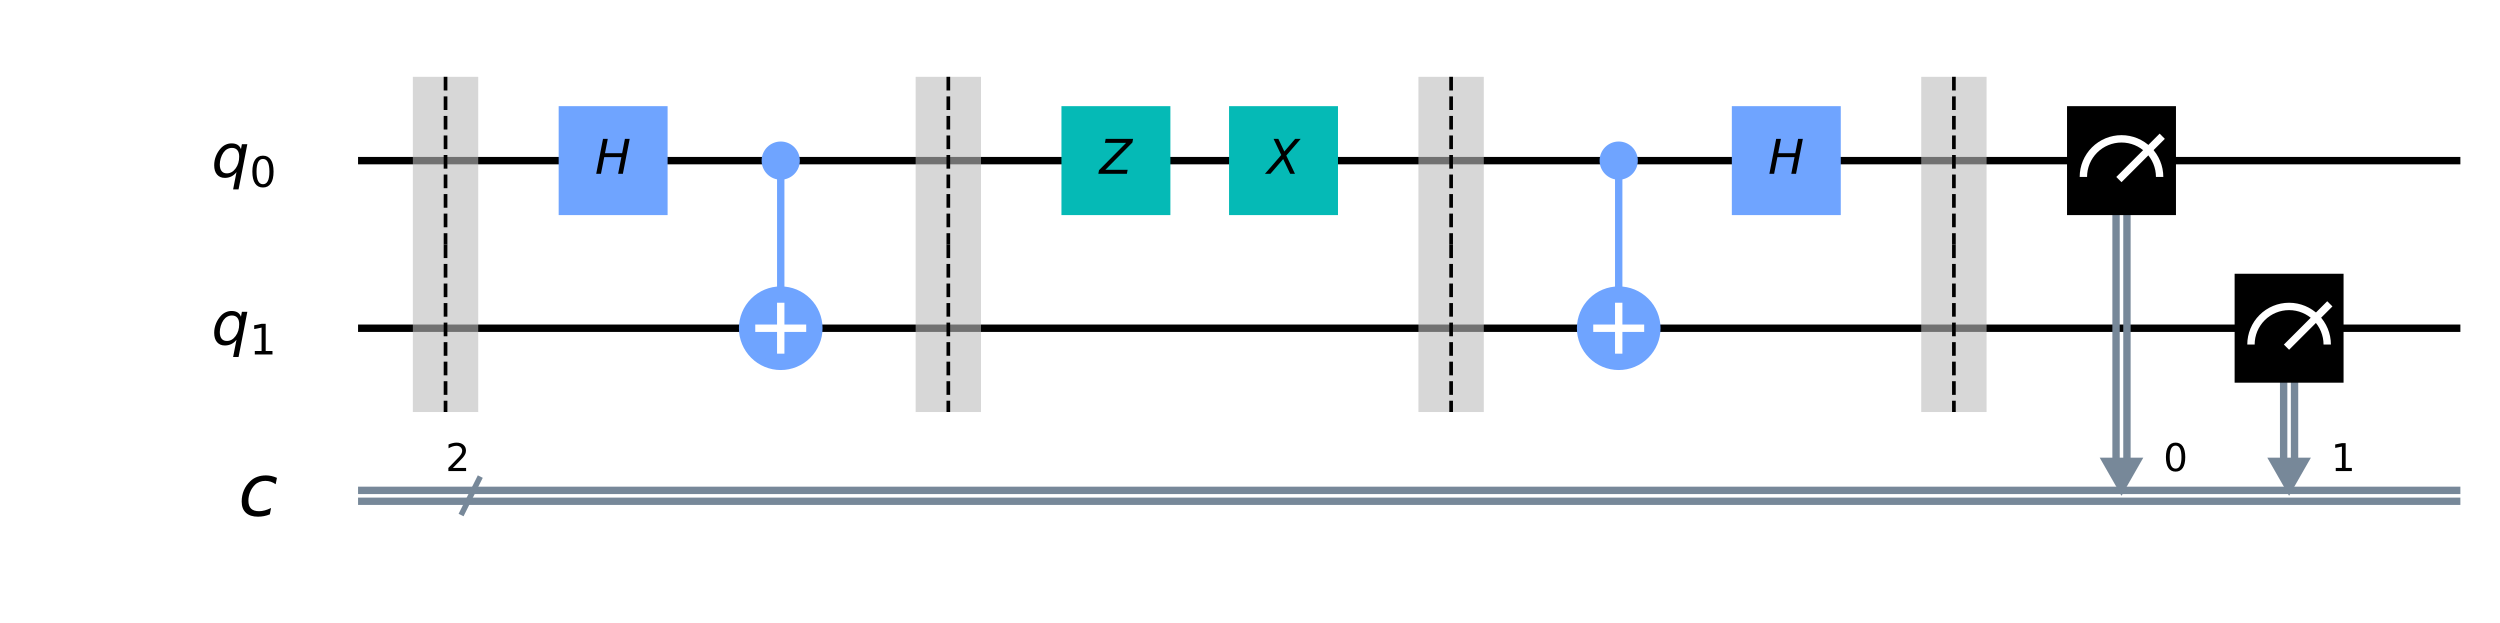 <?xml version="1.0" encoding="utf-8" standalone="no"?>
<!DOCTYPE svg PUBLIC "-//W3C//DTD SVG 1.1//EN"
  "http://www.w3.org/Graphics/SVG/1.1/DTD/svg11.dtd">
<!-- Created with matplotlib (https://matplotlib.org/) -->
<svg height="168.933pt" version="1.1" viewBox="0 0 677.985 168.933" width="677.985pt" xmlns="http://www.w3.org/2000/svg" xmlns:xlink="http://www.w3.org/1999/xlink">
 <defs>
  <style type="text/css">
*{stroke-linecap:butt;stroke-linejoin:round;}
  </style>
 </defs>
 <g id="figure_1">
  <g id="patch_1">
   <path d="M -0 168.933 
L 677.985 168.933 
L 677.985 0 
L -0 0 
z
" style="fill:#ffffff;"/>
  </g>
  <g id="axes_1">
   <g id="patch_2">
    <path clip-path="url(#pc26e424aec)" d="M 569.429 124.123 
L 581.246 124.123 
L 575.337 134.463 
z
" style="fill:#778899;"/>
   </g>
   <g id="patch_3">
    <path clip-path="url(#pc26e424aec)" d="M 614.88 124.123 
L 626.697 124.123 
L 620.788 134.463 
z
" style="fill:#778899;"/>
   </g>
   <g id="line2d_1">
    <path clip-path="url(#pc26e424aec)" d="M 98.102 43.561 
L 666.24 43.561 
" style="fill:none;stroke:#000000;stroke-linecap:square;stroke-width:2;"/>
   </g>
   <g id="line2d_2">
    <path clip-path="url(#pc26e424aec)" d="M 98.102 89.012 
L 666.24 89.012 
" style="fill:none;stroke:#000000;stroke-linecap:square;stroke-width:2;"/>
   </g>
   <g id="line2d_3">
    <path clip-path="url(#pc26e424aec)" d="M 98.102 132.986 
L 666.24 132.986 
" style="fill:none;stroke:#778899;stroke-linecap:square;stroke-width:2;"/>
   </g>
   <g id="line2d_4">
    <path clip-path="url(#pc26e424aec)" d="M 98.102 135.94 
L 666.24 135.94 
" style="fill:none;stroke:#778899;stroke-linecap:square;stroke-width:2;"/>
   </g>
   <g id="patch_4">
    <path clip-path="url(#pc26e424aec)" d="M 111.965 111.737 
L 129.69 111.737 
L 129.69 20.835 
L 111.965 20.835 
z
" style="fill:#bdbdbd;opacity:0.6;"/>
   </g>
   <g id="patch_5">
    <path clip-path="url(#pc26e424aec)" d="M 248.318 111.737 
L 266.043 111.737 
L 266.043 20.835 
L 248.318 20.835 
z
" style="fill:#bdbdbd;opacity:0.6;"/>
   </g>
   <g id="patch_6">
    <path clip-path="url(#pc26e424aec)" d="M 384.671 111.737 
L 402.396 111.737 
L 402.396 20.835 
L 384.671 20.835 
z
" style="fill:#bdbdbd;opacity:0.6;"/>
   </g>
   <g id="patch_7">
    <path clip-path="url(#pc26e424aec)" d="M 521.024 111.737 
L 538.749 111.737 
L 538.749 20.835 
L 521.024 20.835 
z
" style="fill:#bdbdbd;opacity:0.6;"/>
   </g>
   <g id="line2d_5">
    <path clip-path="url(#pc26e424aec)" d="M 211.73 89.012 
L 211.73 43.561 
" style="fill:none;stroke:#6fa4ff;stroke-linecap:square;stroke-width:2;"/>
   </g>
   <g id="line2d_6">
    <path clip-path="url(#pc26e424aec)" d="M 438.985 89.012 
L 438.985 43.561 
" style="fill:none;stroke:#6fa4ff;stroke-linecap:square;stroke-width:2;"/>
   </g>
   <g id="line2d_7">
    <path clip-path="url(#pc26e424aec)" d="M 576.815 43.561 
L 576.815 124.123 
" style="fill:none;stroke:#778899;stroke-linecap:square;stroke-width:2;"/>
   </g>
   <g id="line2d_8">
    <path clip-path="url(#pc26e424aec)" d="M 573.86 43.561 
L 573.86 124.123 
" style="fill:none;stroke:#778899;stroke-linecap:square;stroke-width:2;"/>
   </g>
   <g id="line2d_9">
    <path clip-path="url(#pc26e424aec)" d="M 622.266 89.012 
L 622.266 124.123 
" style="fill:none;stroke:#778899;stroke-linecap:square;stroke-width:2;"/>
   </g>
   <g id="line2d_10">
    <path clip-path="url(#pc26e424aec)" d="M 619.311 89.012 
L 619.311 124.123 
" style="fill:none;stroke:#778899;stroke-linecap:square;stroke-width:2;"/>
   </g>
   <g id="line2d_11">
    <path clip-path="url(#pc26e424aec)" d="M 125.373 139.008 
L 129.918 129.918 
" style="fill:none;stroke:#778899;stroke-linecap:square;stroke-width:1.5;"/>
   </g>
   <g id="patch_8">
    <path clip-path="url(#pc26e424aec)" d="M 151.507 58.332 
L 181.05 58.332 
L 181.05 28.789 
L 151.507 28.789 
z
" style="fill:#6fa4ff;"/>
   </g>
   <g id="patch_9">
    <path clip-path="url(#pc26e424aec)" d="M 211.73 47.992 
C 212.905 47.992 214.032 47.525 214.863 46.694 
C 215.694 45.863 216.161 44.736 216.161 43.561 
C 216.161 42.386 215.694 41.258 214.863 40.427 
C 214.032 39.596 212.905 39.129 211.73 39.129 
C 210.554 39.129 209.427 39.596 208.596 40.427 
C 207.765 41.258 207.298 42.386 207.298 43.561 
C 207.298 44.736 207.765 45.863 208.596 46.694 
C 209.427 47.525 210.554 47.992 211.73 47.992 
z
" style="fill:#6fa4ff;stroke:#6fa4ff;stroke-linejoin:miter;stroke-width:1.5;"/>
   </g>
   <g id="patch_10">
    <path clip-path="url(#pc26e424aec)" d="M 211.73 99.352 
C 214.472 99.352 217.102 98.262 219.041 96.323 
C 220.98 94.384 222.07 91.754 222.07 89.012 
C 222.07 86.27 220.98 83.639 219.041 81.7 
C 217.102 79.761 214.472 78.672 211.73 78.672 
C 208.987 78.672 206.357 79.761 204.418 81.7 
C 202.479 83.639 201.389 86.27 201.389 89.012 
C 201.389 91.754 202.479 94.384 204.418 96.323 
C 206.357 98.262 208.987 99.352 211.73 99.352 
z
" style="fill:#6fa4ff;stroke:#6fa4ff;stroke-linejoin:miter;stroke-width:2;"/>
   </g>
   <g id="patch_11">
    <path clip-path="url(#pc26e424aec)" d="M 287.86 58.332 
L 317.403 58.332 
L 317.403 28.789 
L 287.86 28.789 
z
" style="fill:#05bab6;"/>
   </g>
   <g id="patch_12">
    <path clip-path="url(#pc26e424aec)" d="M 333.311 58.332 
L 362.854 58.332 
L 362.854 28.789 
L 333.311 28.789 
z
" style="fill:#05bab6;"/>
   </g>
   <g id="patch_13">
    <path clip-path="url(#pc26e424aec)" d="M 438.985 47.992 
C 440.16 47.992 441.287 47.525 442.118 46.694 
C 442.949 45.863 443.416 44.736 443.416 43.561 
C 443.416 42.386 442.949 41.258 442.118 40.427 
C 441.287 39.596 440.16 39.129 438.985 39.129 
C 437.809 39.129 436.682 39.596 435.851 40.427 
C 435.02 41.258 434.553 42.386 434.553 43.561 
C 434.553 44.736 435.02 45.863 435.851 46.694 
C 436.682 47.525 437.809 47.992 438.985 47.992 
z
" style="fill:#6fa4ff;stroke:#6fa4ff;stroke-linejoin:miter;stroke-width:1.5;"/>
   </g>
   <g id="patch_14">
    <path clip-path="url(#pc26e424aec)" d="M 438.985 99.352 
C 441.727 99.352 444.357 98.262 446.296 96.323 
C 448.235 94.384 449.325 91.754 449.325 89.012 
C 449.325 86.27 448.235 83.639 446.296 81.7 
C 444.357 79.761 441.727 78.672 438.985 78.672 
C 436.242 78.672 433.612 79.761 431.673 81.7 
C 429.734 83.639 428.644 86.27 428.644 89.012 
C 428.644 91.754 429.734 94.384 431.673 96.323 
C 433.612 98.262 436.242 99.352 438.985 99.352 
z
" style="fill:#6fa4ff;stroke:#6fa4ff;stroke-linejoin:miter;stroke-width:2;"/>
   </g>
   <g id="patch_15">
    <path clip-path="url(#pc26e424aec)" d="M 469.664 58.332 
L 499.207 58.332 
L 499.207 28.789 
L 469.664 28.789 
z
" style="fill:#6fa4ff;"/>
   </g>
   <g id="patch_16">
    <path clip-path="url(#pc26e424aec)" d="M 560.566 58.332 
L 590.109 58.332 
L 590.109 28.789 
L 560.566 28.789 
z
"/>
   </g>
   <g id="patch_17">
    <path clip-path="url(#pc26e424aec)" d="M 585.678 47.992 
C 585.678 45.251 584.587 42.619 582.649 40.681 
C 580.711 38.742 578.079 37.652 575.337 37.652 
C 572.596 37.652 569.964 38.742 568.026 40.681 
C 566.088 42.619 564.997 45.251 564.997 47.992 
" style="fill:none;stroke:#ffffff;stroke-linejoin:miter;stroke-width:2;"/>
   </g>
   <g id="patch_18">
    <path clip-path="url(#pc26e424aec)" d="M 606.017 103.783 
L 635.56 103.783 
L 635.56 74.24 
L 606.017 74.24 
z
"/>
   </g>
   <g id="patch_19">
    <path clip-path="url(#pc26e424aec)" d="M 631.129 93.443 
C 631.129 90.702 630.038 88.07 628.1 86.132 
C 626.162 84.193 623.53 83.103 620.788 83.103 
C 618.047 83.103 615.415 84.193 613.477 86.132 
C 611.539 88.07 610.448 90.702 610.448 93.443 
" style="fill:none;stroke:#ffffff;stroke-linejoin:miter;stroke-width:2;"/>
   </g>
   <g id="line2d_12">
    <path clip-path="url(#pc26e424aec)" d="M 575.337 47.992 
L 585.678 37.652 
" style="fill:none;stroke:#ffffff;stroke-linecap:square;stroke-width:2;"/>
   </g>
   <g id="line2d_13">
    <path clip-path="url(#pc26e424aec)" d="M 620.788 93.443 
L 631.129 83.103 
" style="fill:none;stroke:#ffffff;stroke-linecap:square;stroke-width:2;"/>
   </g>
   <g id="line2d_14">
    <path clip-path="url(#pc26e424aec)" d="M 120.828 20.835 
L 120.828 66.286 
" style="fill:none;stroke:#000000;stroke-dasharray:3.7,1.6;stroke-dashoffset:0;"/>
   </g>
   <g id="line2d_15">
    <path clip-path="url(#pc26e424aec)" d="M 120.828 66.286 
L 120.828 111.737 
" style="fill:none;stroke:#000000;stroke-dasharray:3.7,1.6;stroke-dashoffset:0;"/>
   </g>
   <g id="line2d_16">
    <path clip-path="url(#pc26e424aec)" d="M 211.73 94.92 
L 211.73 83.103 
" style="fill:none;stroke:#ffffff;stroke-linecap:square;stroke-width:2;"/>
   </g>
   <g id="line2d_17">
    <path clip-path="url(#pc26e424aec)" d="M 205.821 89.012 
L 217.638 89.012 
" style="fill:none;stroke:#ffffff;stroke-linecap:square;stroke-width:2;"/>
   </g>
   <g id="line2d_18">
    <path clip-path="url(#pc26e424aec)" d="M 257.18 20.835 
L 257.18 66.286 
" style="fill:none;stroke:#000000;stroke-dasharray:3.7,1.6;stroke-dashoffset:0;"/>
   </g>
   <g id="line2d_19">
    <path clip-path="url(#pc26e424aec)" d="M 257.18 66.286 
L 257.18 111.737 
" style="fill:none;stroke:#000000;stroke-dasharray:3.7,1.6;stroke-dashoffset:0;"/>
   </g>
   <g id="line2d_20">
    <path clip-path="url(#pc26e424aec)" d="M 393.534 20.835 
L 393.534 66.286 
" style="fill:none;stroke:#000000;stroke-dasharray:3.7,1.6;stroke-dashoffset:0;"/>
   </g>
   <g id="line2d_21">
    <path clip-path="url(#pc26e424aec)" d="M 393.534 66.286 
L 393.534 111.737 
" style="fill:none;stroke:#000000;stroke-dasharray:3.7,1.6;stroke-dashoffset:0;"/>
   </g>
   <g id="line2d_22">
    <path clip-path="url(#pc26e424aec)" d="M 438.985 94.92 
L 438.985 83.103 
" style="fill:none;stroke:#ffffff;stroke-linecap:square;stroke-width:2;"/>
   </g>
   <g id="line2d_23">
    <path clip-path="url(#pc26e424aec)" d="M 433.076 89.012 
L 444.893 89.012 
" style="fill:none;stroke:#ffffff;stroke-linecap:square;stroke-width:2;"/>
   </g>
   <g id="line2d_24">
    <path clip-path="url(#pc26e424aec)" d="M 529.886 20.835 
L 529.886 66.286 
" style="fill:none;stroke:#000000;stroke-dasharray:3.7,1.6;stroke-dashoffset:0;"/>
   </g>
   <g id="line2d_25">
    <path clip-path="url(#pc26e424aec)" d="M 529.886 66.286 
L 529.886 111.737 
" style="fill:none;stroke:#000000;stroke-dasharray:3.7,1.6;stroke-dashoffset:0;"/>
   </g>
   <g id="text_1">
    <g clip-path="url(#pc26e424aec)">
     <!-- $H$ -->
     <defs>
      <path d="M 16.891 72.906 
L 26.812 72.906 
L 21 43.016 
L 56.781 43.016 
L 62.594 72.906 
L 72.516 72.906 
L 58.297 0 
L 48.391 0 
L 55.172 34.719 
L 19.391 34.719 
L 12.594 0 
L 2.688 0 
z
" id="DejaVuSans-Oblique-72"/>
     </defs>
     <g transform="translate(161.339 47.148)scale(0.13 -0.13)">
      <use transform="translate(0 0.094)" xlink:href="#DejaVuSans-Oblique-72"/>
     </g>
    </g>
   </g>
   <g id="text_2">
    <g clip-path="url(#pc26e424aec)">
     <!-- $Z$ -->
     <defs>
      <path d="M 13.094 72.906 
L 70.312 72.906 
L 68.891 65.375 
L 12.406 8.297 
L 58.891 8.297 
L 57.328 0 
L -2.203 0 
L -0.781 7.516 
L 55.719 64.594 
L 11.531 64.594 
z
" id="DejaVuSans-Oblique-90"/>
     </defs>
     <g transform="translate(298.147 47.148)scale(0.13 -0.13)">
      <use transform="translate(0 0.094)" xlink:href="#DejaVuSans-Oblique-90"/>
     </g>
    </g>
   </g>
   <g id="text_3">
    <g clip-path="url(#pc26e424aec)">
     <!-- $X$ -->
     <defs>
      <path d="M 13.719 72.906 
L 23.688 72.906 
L 36.188 46.578 
L 58.797 72.906 
L 70.312 72.906 
L 40.281 38.094 
L 58.406 0 
L 48.484 0 
L 33.797 30.719 
L 7.172 0 
L -4.297 0 
L 29.781 39.203 
z
" id="DejaVuSans-Oblique-88"/>
     </defs>
     <g transform="translate(343.598 47.148)scale(0.13 -0.13)">
      <use transform="translate(0 0.094)" xlink:href="#DejaVuSans-Oblique-88"/>
     </g>
    </g>
   </g>
   <g id="text_4">
    <g clip-path="url(#pc26e424aec)">
     <!-- $H$ -->
     <g transform="translate(479.495 47.148)scale(0.13 -0.13)">
      <use transform="translate(0 0.094)" xlink:href="#DejaVuSans-Oblique-72"/>
     </g>
    </g>
   </g>
   <g id="text_5">
    <g clip-path="url(#pc26e424aec)">
     <!-- 0 -->
     <defs>
      <path d="M 31.781 66.406 
Q 24.172 66.406 20.328 58.906 
Q 16.5 51.422 16.5 36.375 
Q 16.5 21.391 20.328 13.891 
Q 24.172 6.391 31.781 6.391 
Q 39.453 6.391 43.281 13.891 
Q 47.125 21.391 47.125 36.375 
Q 47.125 51.422 43.281 58.906 
Q 39.453 66.406 31.781 66.406 
z
M 31.781 74.219 
Q 44.047 74.219 50.516 64.516 
Q 56.984 54.828 56.984 36.375 
Q 56.984 17.969 50.516 8.266 
Q 44.047 -1.422 31.781 -1.422 
Q 19.531 -1.422 13.062 8.266 
Q 6.594 17.969 6.594 36.375 
Q 6.594 54.828 13.062 64.516 
Q 19.531 74.219 31.781 74.219 
z
" id="DejaVuSans-48"/>
     </defs>
     <g transform="translate(586.7 127.755)scale(0.104 -0.104)">
      <use xlink:href="#DejaVuSans-48"/>
     </g>
    </g>
   </g>
   <g id="text_6">
    <g clip-path="url(#pc26e424aec)">
     <!-- 1 -->
     <defs>
      <path d="M 12.406 8.297 
L 28.516 8.297 
L 28.516 63.922 
L 10.984 60.406 
L 10.984 69.391 
L 28.422 72.906 
L 38.281 72.906 
L 38.281 8.297 
L 54.391 8.297 
L 54.391 0 
L 12.406 0 
z
" id="DejaVuSans-49"/>
     </defs>
     <g transform="translate(632.151 127.755)scale(0.104 -0.104)">
      <use xlink:href="#DejaVuSans-49"/>
     </g>
    </g>
   </g>
   <g id="text_7">
    <g clip-path="url(#pc26e424aec)">
     <!-- $q_{0}$ -->
     <defs>
      <path d="M 41.703 8.203 
Q 38.094 3.469 33.172 1.016 
Q 28.266 -1.422 22.312 -1.422 
Q 14.016 -1.422 9.297 4.172 
Q 4.594 9.766 4.594 19.578 
Q 4.594 27.484 7.5 34.859 
Q 10.406 42.234 15.828 48.094 
Q 19.344 51.906 23.906 53.953 
Q 28.469 56 33.5 56 
Q 39.547 56 43.453 53.609 
Q 47.359 51.219 49.125 46.391 
L 50.688 54.594 
L 59.719 54.594 
L 45.125 -20.609 
L 36.078 -20.609 
z
M 13.922 20.906 
Q 13.922 13.672 16.938 9.891 
Q 19.969 6.109 25.688 6.109 
Q 34.188 6.109 40.188 14.234 
Q 46.188 22.359 46.188 33.984 
Q 46.188 41.016 43.078 44.75 
Q 39.984 48.484 34.188 48.484 
Q 29.938 48.484 26.312 46.5 
Q 22.703 44.531 20.016 40.719 
Q 17.188 36.719 15.547 31.344 
Q 13.922 25.984 13.922 20.906 
z
" id="DejaVuSans-Oblique-113"/>
     </defs>
     <g transform="translate(57.339 48.012)scale(0.163 -0.163)">
      <use xlink:href="#DejaVuSans-Oblique-113"/>
      <use transform="translate(63.477 -16.406)scale(0.7)" xlink:href="#DejaVuSans-48"/>
     </g>
    </g>
   </g>
   <g id="text_8">
    <g clip-path="url(#pc26e424aec)">
     <!-- $q_{1}$ -->
     <g transform="translate(57.339 93.463)scale(0.163 -0.163)">
      <use xlink:href="#DejaVuSans-Oblique-113"/>
      <use transform="translate(63.477 -16.406)scale(0.7)" xlink:href="#DejaVuSans-49"/>
     </g>
    </g>
   </g>
   <g id="text_9">
    <g clip-path="url(#pc26e424aec)">
     <!-- 2 -->
     <defs>
      <path d="M 19.188 8.297 
L 53.609 8.297 
L 53.609 0 
L 7.328 0 
L 7.328 8.297 
Q 12.938 14.109 22.625 23.891 
Q 32.328 33.688 34.812 36.531 
Q 39.547 41.844 41.422 45.531 
Q 43.312 49.219 43.312 52.781 
Q 43.312 58.594 39.234 62.25 
Q 35.156 65.922 28.609 65.922 
Q 23.969 65.922 18.812 64.312 
Q 13.672 62.703 7.812 59.422 
L 7.812 69.391 
Q 13.766 71.781 18.938 73 
Q 24.125 74.219 28.422 74.219 
Q 39.75 74.219 46.484 68.547 
Q 53.219 62.891 53.219 53.422 
Q 53.219 48.922 51.531 44.891 
Q 49.859 40.875 45.406 35.406 
Q 44.188 33.984 37.641 27.219 
Q 31.109 20.453 19.188 8.297 
z
" id="DejaVuSans-50"/>
     </defs>
     <g transform="translate(120.828 127.755)scale(0.104 -0.104)">
      <use xlink:href="#DejaVuSans-50"/>
     </g>
    </g>
   </g>
   <g id="text_10">
    <g clip-path="url(#pc26e424aec)">
     <!-- $c$ -->
     <defs>
      <path d="M 53.609 52.594 
L 51.812 43.703 
Q 48.578 46.047 44.938 47.219 
Q 41.312 48.391 37.406 48.391 
Q 33.109 48.391 29.219 46.875 
Q 25.344 45.359 22.703 42.578 
Q 18.5 38.328 16.203 32.609 
Q 13.922 26.906 13.922 20.797 
Q 13.922 13.422 17.609 9.812 
Q 21.297 6.203 28.812 6.203 
Q 32.516 6.203 36.688 7.328 
Q 40.875 8.453 45.406 10.688 
L 43.703 1.812 
Q 39.797 0.203 35.672 -0.609 
Q 31.547 -1.422 27.203 -1.422 
Q 16.312 -1.422 10.453 4.016 
Q 4.594 9.469 4.594 19.578 
Q 4.594 28.078 7.641 35.234 
Q 10.688 42.391 16.703 48.094 
Q 20.797 52 26.312 54 
Q 31.844 56 38.375 56 
Q 42.188 56 45.938 55.141 
Q 49.703 54.297 53.609 52.594 
z
" id="DejaVuSans-Oblique-99"/>
     </defs>
     <g transform="translate(64.651 139.844)scale(0.195 -0.195)">
      <use xlink:href="#DejaVuSans-Oblique-99"/>
     </g>
    </g>
   </g>
  </g>
 </g>
 <defs>
  <clipPath id="pc26e424aec">
   <rect height="154.533" width="663.585" x="7.2" y="7.2"/>
  </clipPath>
 </defs>
</svg>

